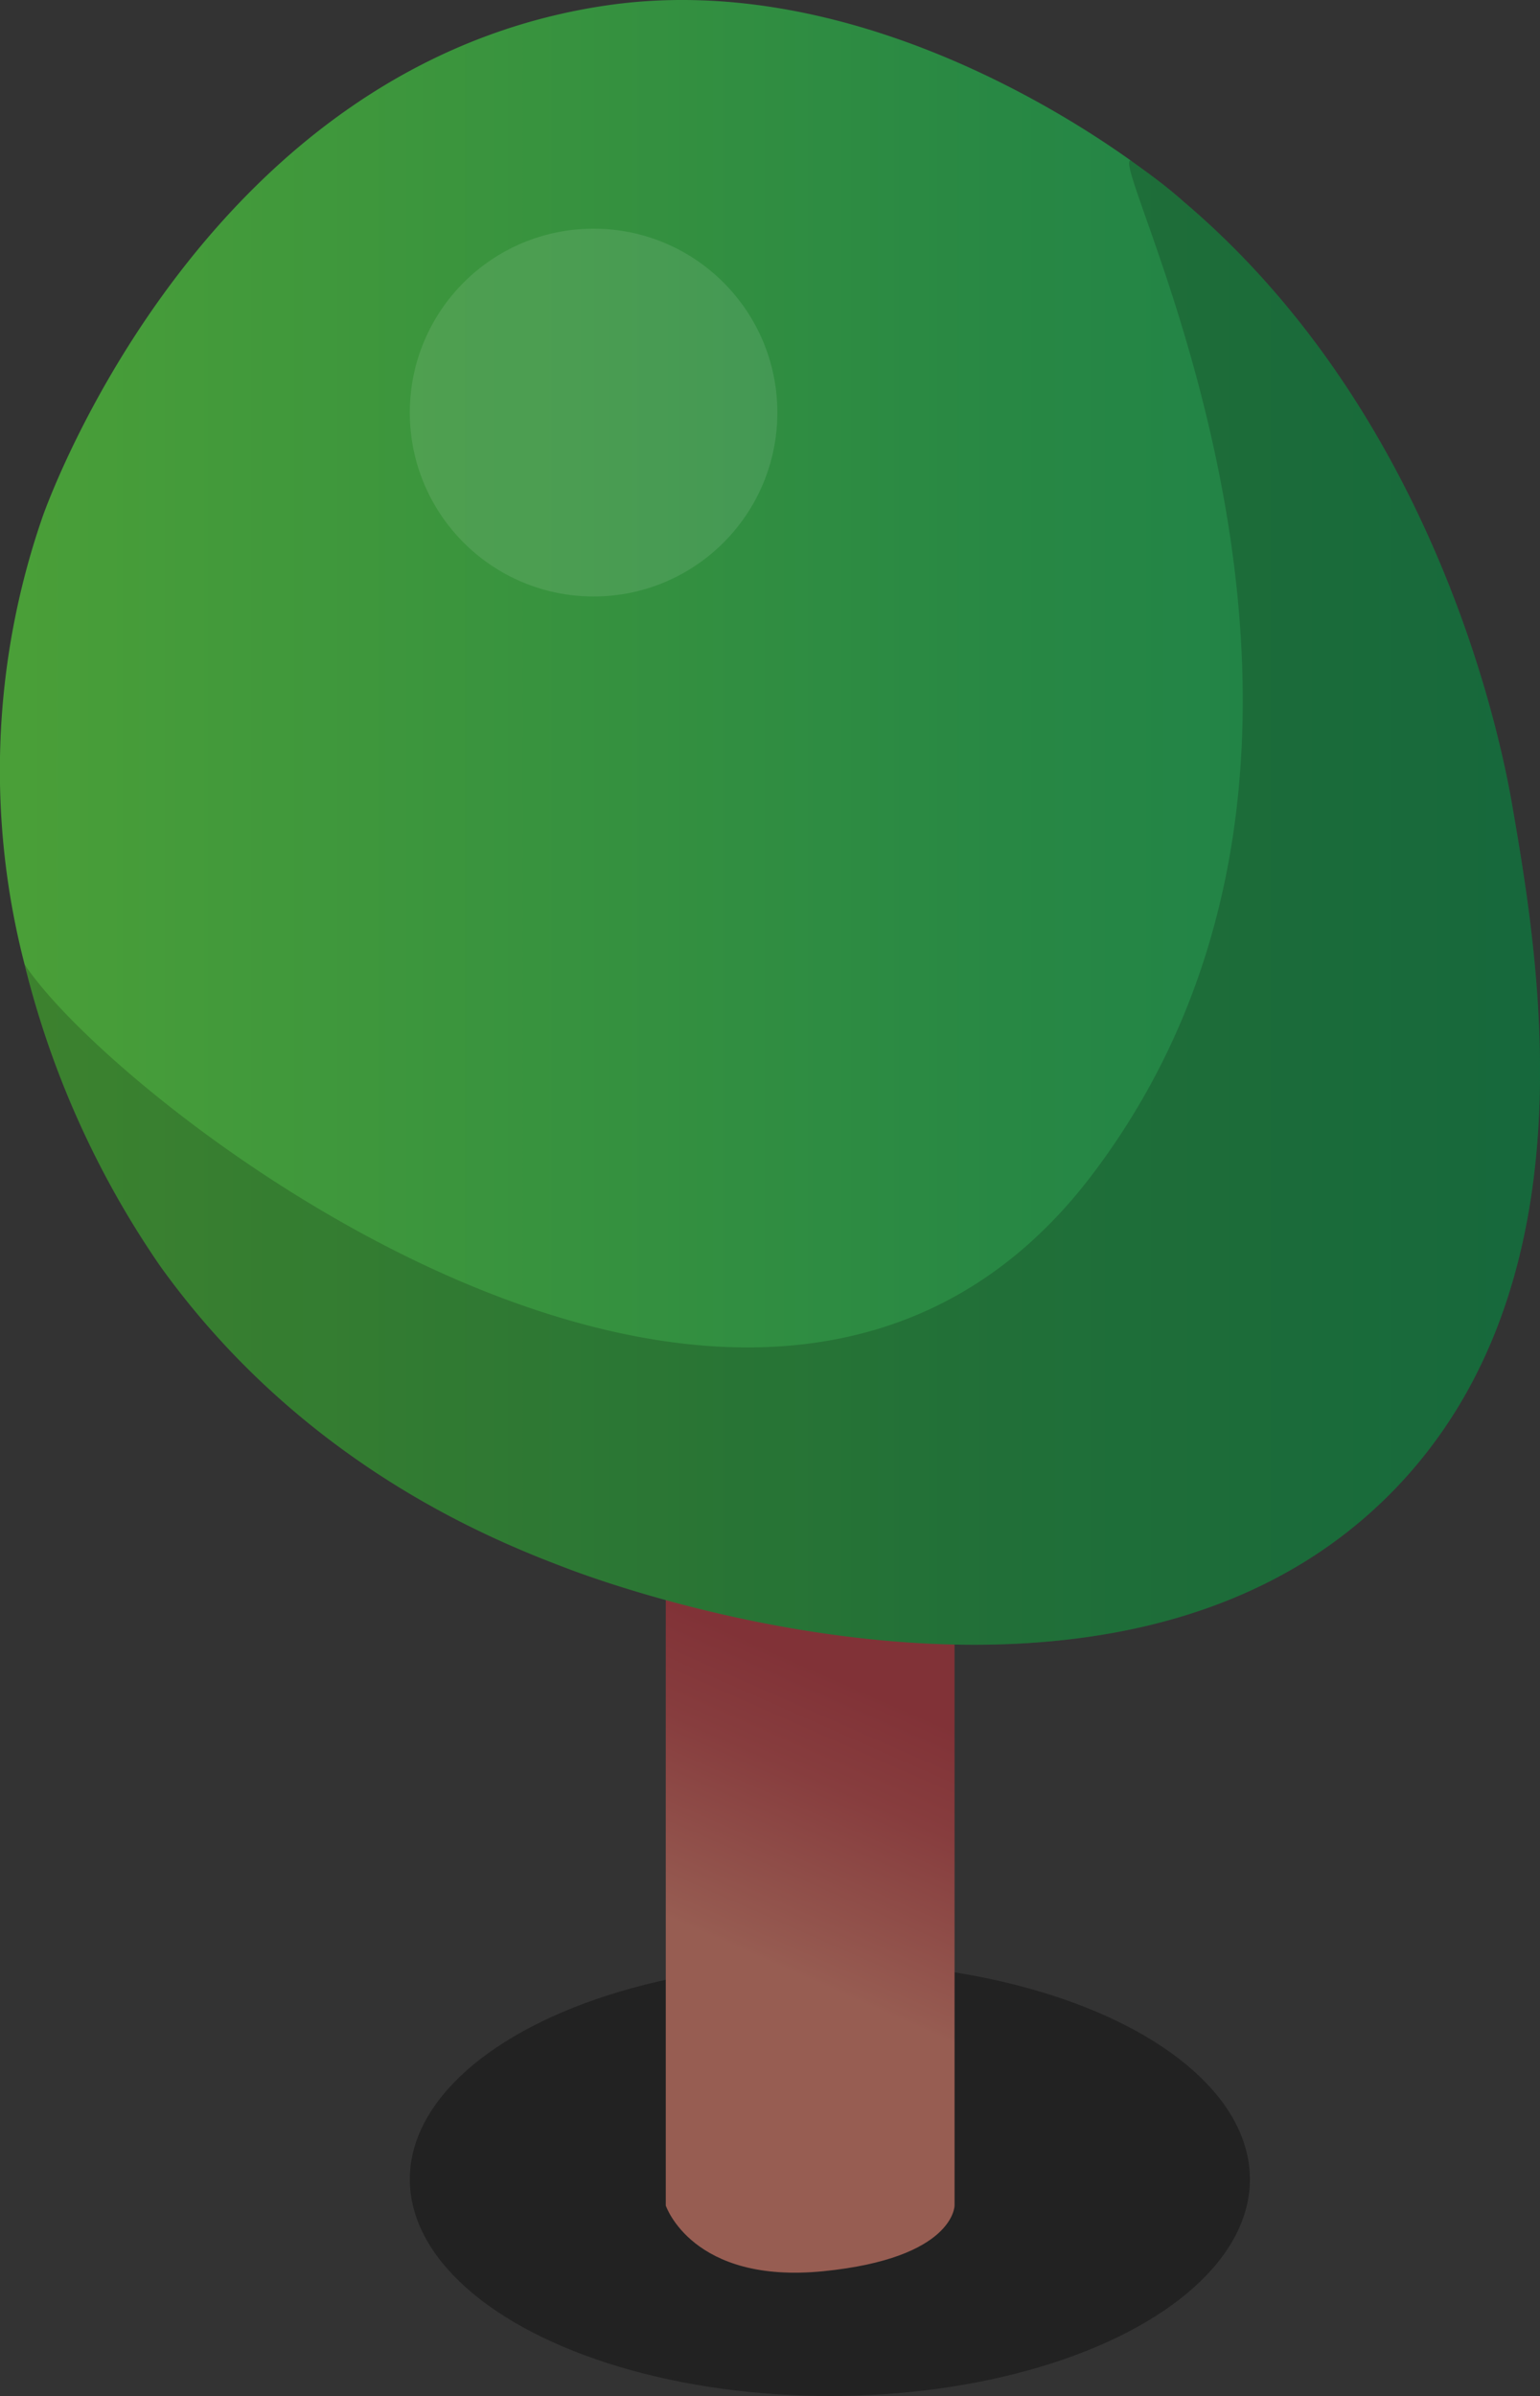 <svg xmlns="http://www.w3.org/2000/svg" xmlns:xlink="http://www.w3.org/1999/xlink" viewBox="0 0 117.32 182.41"><rect x="0" y="0" width="117.32" height="182.41" fill="#333333" stroke="none"/><defs><style>.cls-1{opacity:0.33;fill:url(#linear-gradient);}.cls-2{fill:url(#linear-gradient-2);}.cls-3{fill:url(#green_tree_gradient);}.cls-4{opacity:0.18;fill:url(#linear-gradient-3);}.cls-5{fill:#fff;opacity:0.1;}</style><linearGradient id="linear-gradient" x1="31.22" y1="165.91" x2="95.22" y2="165.91" gradientUnits="userSpaceOnUse"><stop offset="0"/><stop offset="1"/></linearGradient><linearGradient id="linear-gradient-2" x1="55.91" y1="148.23" x2="64.79" y2="128.1" gradientUnits="userSpaceOnUse"><stop offset="0" stop-color="#975d52"/><stop offset="0.03" stop-color="#965b51"/><stop offset="0.65" stop-color="#873d3e"/><stop offset="1" stop-color="#813237"/></linearGradient><linearGradient id="green_tree_gradient" y1="62.61" x2="117.32" y2="62.61" gradientUnits="userSpaceOnUse"><stop offset="0" stop-color="#4a9f38"/><stop offset="0.01" stop-color="#4a9f38"/><stop offset="0.65" stop-color="#288844"/><stop offset="1" stop-color="#1b7f49"/><stop offset="1" stop-color="#277647"/><stop offset="1" stop-color="#57513e"/><stop offset="1" stop-color="#763b39"/><stop offset="1" stop-color="#813237"/></linearGradient><linearGradient id="linear-gradient-3" x1="1.87" y1="68.71" x2="117.32" y2="68.71" xlink:href="#linear-gradient"/></defs><g id="Layer_2" data-name="Layer 2"><g id="Trees"><g id="Tree_1" data-name="Tree 1"><g id="Tree_1_GREEN" data-name="Tree 1 GREEN"><g id="shade"><ellipse class="cls-1" cx="63.22" cy="165.91" rx="32" ry="16.5"/></g><g id="trunk"><path class="cls-2" d="M50.72,167.91s2,6,12,5,10-5,10-5v-66h-22Z"/></g><g id="leaves"><path class="cls-3" d="M106.22,113.41c-20.77,21.43-59.27,7.42-63,6-5.65-2.14-20.13-7.87-31-23a69.82,69.82,0,0,1-10.35-23,58.94,58.94,0,0,1,1.35-34c.63-1.81,12.63-34.57,43-39,18.1-2.64,34.83,8.18,39.91,11.8l1.38,1c.29.22,1.38,1,2.71,2.18,19.72,16.74,24.36,42.28,25,46C117.23,73.08,121.47,97.68,106.22,113.41Z"/><path class="cls-4" d="M106.22,113.41c-20.77,21.43-59.27,7.42-63,6-5.65-2.14-20.13-7.87-31-23a69.82,69.82,0,0,1-10.35-23c7.19,10.91,56.35,49,81.35,16s1-77,2.91-77.2l1.38,1c.29.22,1.38,1,2.71,2.18,19.72,16.74,24.36,42.28,25,46C117.23,73.08,121.47,97.68,106.22,113.41Z"/><circle class="cls-5" cx="45.22" cy="31.41" r="14"/></g></g></g></g></g></svg>

